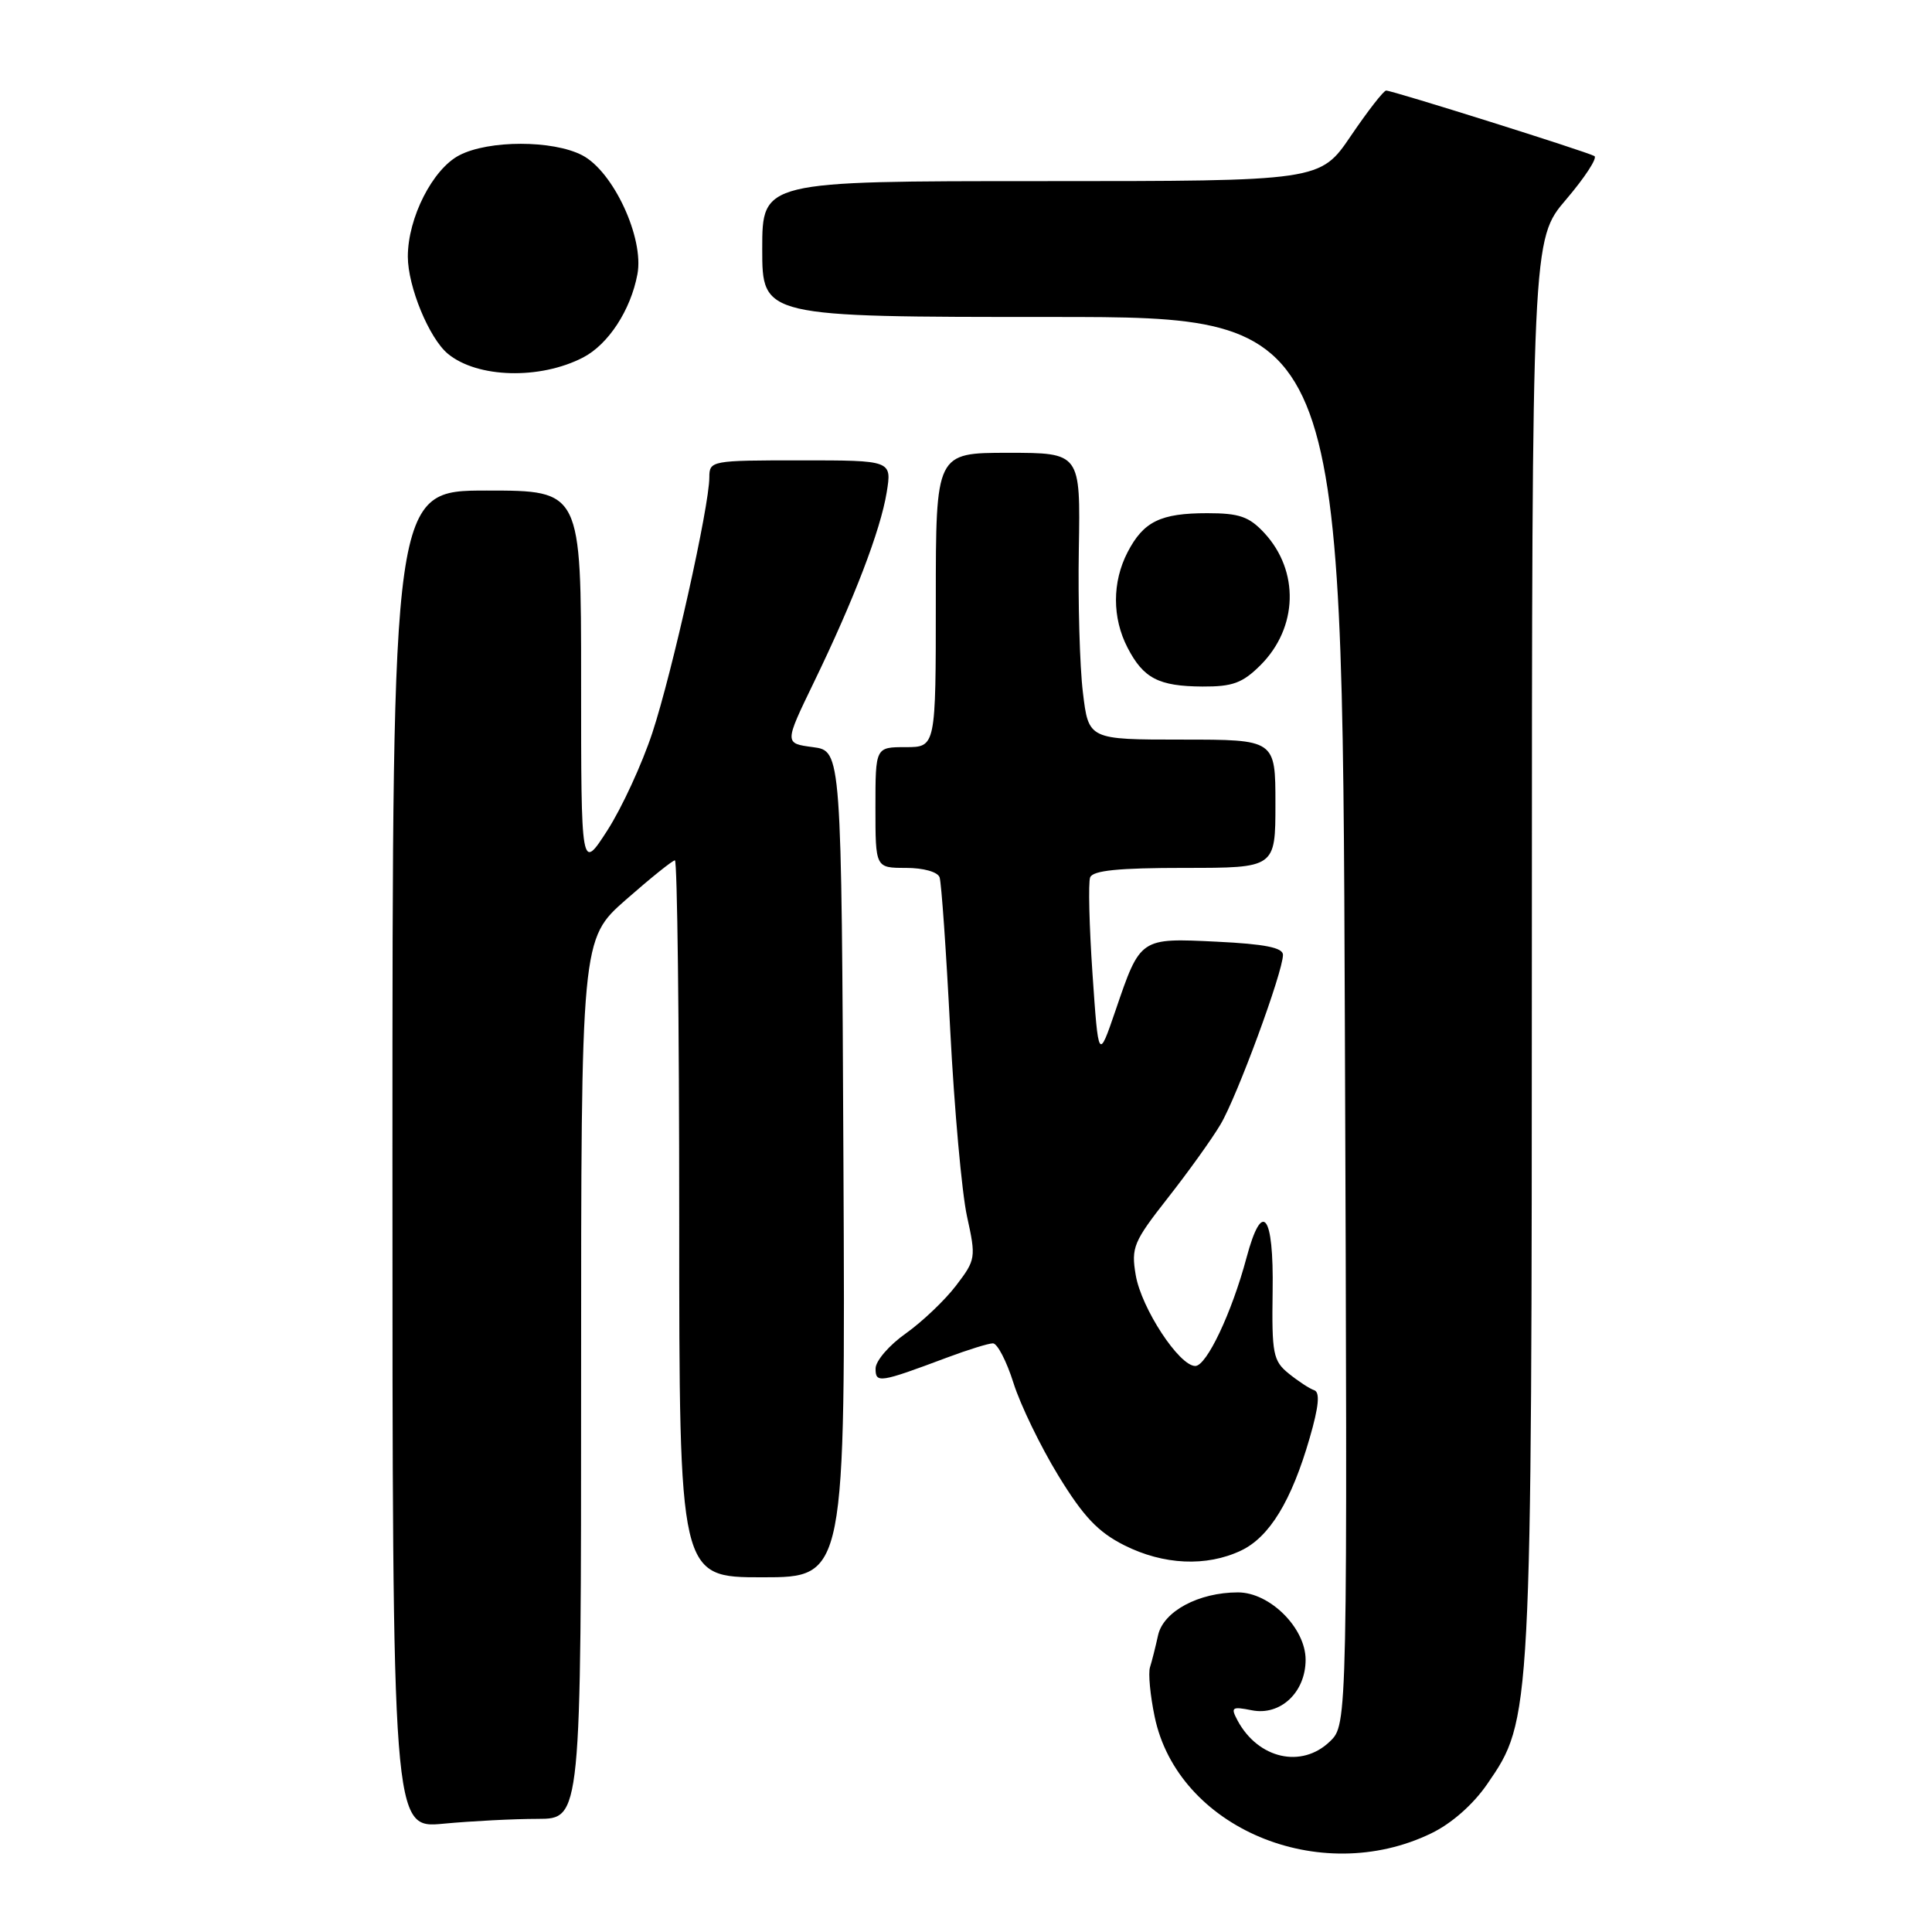 <?xml version="1.0" encoding="UTF-8" standalone="no"?>
<!DOCTYPE svg PUBLIC "-//W3C//DTD SVG 1.1//EN" "http://www.w3.org/Graphics/SVG/1.1/DTD/svg11.dtd" >
<svg xmlns="http://www.w3.org/2000/svg" xmlns:xlink="http://www.w3.org/1999/xlink" version="1.1" viewBox="0 0 256 256">
 <g >
 <path fill="currentColor"
d=" M 189.64 242.93 C 192.34 241.63 195.21 239.10 197.07 236.39 C 202.96 227.84 202.96 227.78 202.98 125.11 C 203.00 31.72 203.00 31.72 207.52 26.43 C 210.00 23.52 211.69 20.93 211.27 20.68 C 210.33 20.12 184.52 12.00 183.67 12.00 C 183.34 12.00 181.24 14.70 179.00 18.00 C 174.93 24.00 174.93 24.00 137.96 24.00 C 101.00 24.00 101.00 24.00 101.00 33.00 C 101.00 42.00 101.00 42.00 139.43 42.00 C 177.85 42.00 177.85 42.00 178.20 135.25 C 178.56 228.50 178.56 228.50 176.22 230.75 C 172.47 234.37 166.71 233.05 163.98 227.97 C 163.05 226.22 163.23 226.10 165.87 226.62 C 169.66 227.38 173.00 224.24 173.00 219.92 C 173.00 215.72 168.26 211.00 164.04 211.00 C 158.83 211.00 154.15 213.51 153.45 216.68 C 153.11 218.23 152.63 220.14 152.38 220.92 C 152.13 221.71 152.41 224.66 153.00 227.48 C 156.05 242.17 174.84 250.10 189.64 242.93 Z  M 71.25 241.01 C 77.00 241.00 77.00 241.00 77.00 182.72 C 77.00 124.44 77.00 124.44 82.93 119.22 C 86.20 116.35 89.12 114.00 89.43 114.00 C 89.74 114.00 90.00 135.38 90.00 161.50 C 90.00 209.00 90.00 209.00 101.01 209.00 C 112.02 209.00 112.02 209.00 111.76 154.25 C 111.50 99.50 111.50 99.50 107.72 99.00 C 103.93 98.50 103.93 98.50 107.80 90.50 C 113.17 79.42 116.67 70.27 117.49 65.25 C 118.18 61.00 118.18 61.00 106.09 61.00 C 94.22 61.00 94.00 61.04 93.99 63.25 C 93.99 67.09 89.07 89.11 86.45 97.07 C 85.08 101.23 82.39 107.06 80.48 110.03 C 77.00 115.43 77.00 115.43 77.00 90.22 C 77.00 65.00 77.00 65.00 64.50 65.00 C 52.00 65.00 52.00 65.00 52.00 153.64 C 52.00 242.29 52.00 242.29 58.75 241.65 C 62.46 241.30 68.09 241.01 71.25 241.01 Z  M 164.44 205.46 C 168.21 203.67 171.13 198.89 173.54 190.54 C 174.75 186.37 174.93 184.48 174.14 184.21 C 173.53 184.01 172.01 183.01 170.76 182.00 C 168.69 180.32 168.51 179.39 168.63 171.08 C 168.79 160.83 167.25 158.87 165.17 166.65 C 163.22 173.95 159.88 181.00 158.38 181.00 C 156.25 181.00 151.24 173.36 150.49 168.96 C 149.87 165.30 150.19 164.54 154.73 158.75 C 157.43 155.31 160.58 150.93 161.72 149.00 C 163.91 145.33 170.00 128.79 170.00 126.52 C 170.00 125.57 167.61 125.09 161.25 124.78 C 151.04 124.28 151.11 124.23 147.81 133.90 C 145.55 140.50 145.55 140.50 144.76 129.01 C 144.33 122.69 144.19 116.95 144.45 116.26 C 144.81 115.34 148.22 115.00 156.97 115.00 C 169.00 115.00 169.00 115.00 169.00 106.50 C 169.00 98.00 169.00 98.00 156.62 98.00 C 144.24 98.00 144.24 98.00 143.49 91.75 C 143.07 88.31 142.83 79.76 142.95 72.75 C 143.17 60.00 143.17 60.00 133.58 60.00 C 124.00 60.00 124.00 60.00 124.00 79.50 C 124.00 99.00 124.00 99.00 120.00 99.00 C 116.00 99.00 116.00 99.00 116.00 107.00 C 116.00 115.00 116.00 115.00 120.03 115.00 C 122.36 115.00 124.25 115.53 124.50 116.25 C 124.74 116.94 125.38 126.05 125.91 136.50 C 126.45 146.95 127.45 158.05 128.13 161.16 C 129.34 166.66 129.30 166.92 126.68 170.35 C 125.20 172.29 122.20 175.14 120.02 176.69 C 117.83 178.23 116.03 180.32 116.02 181.32 C 116.00 183.32 116.53 183.24 125.50 179.88 C 128.25 178.85 130.98 178.00 131.57 178.00 C 132.15 178.00 133.38 180.36 134.29 183.25 C 135.20 186.14 137.87 191.65 140.22 195.50 C 143.55 200.95 145.49 203.00 148.96 204.75 C 154.16 207.37 159.86 207.63 164.44 205.46 Z  M 167.03 88.13 C 171.99 83.16 172.20 75.67 167.53 70.62 C 165.51 68.45 164.22 68.00 159.98 68.00 C 153.77 68.00 151.52 69.10 149.41 73.17 C 147.36 77.13 147.36 81.86 149.40 85.81 C 151.51 89.89 153.52 90.93 159.33 90.97 C 163.33 90.99 164.64 90.51 167.03 88.13 Z  M 77.26 47.37 C 80.61 45.63 83.57 41.10 84.46 36.34 C 85.37 31.54 81.26 22.70 77.14 20.57 C 73.24 18.55 64.77 18.55 60.87 20.57 C 57.33 22.40 54.04 28.86 54.04 34.00 C 54.04 37.97 56.86 44.82 59.35 46.88 C 63.25 50.10 71.53 50.33 77.26 47.37 Z "/>
</g>
</svg>